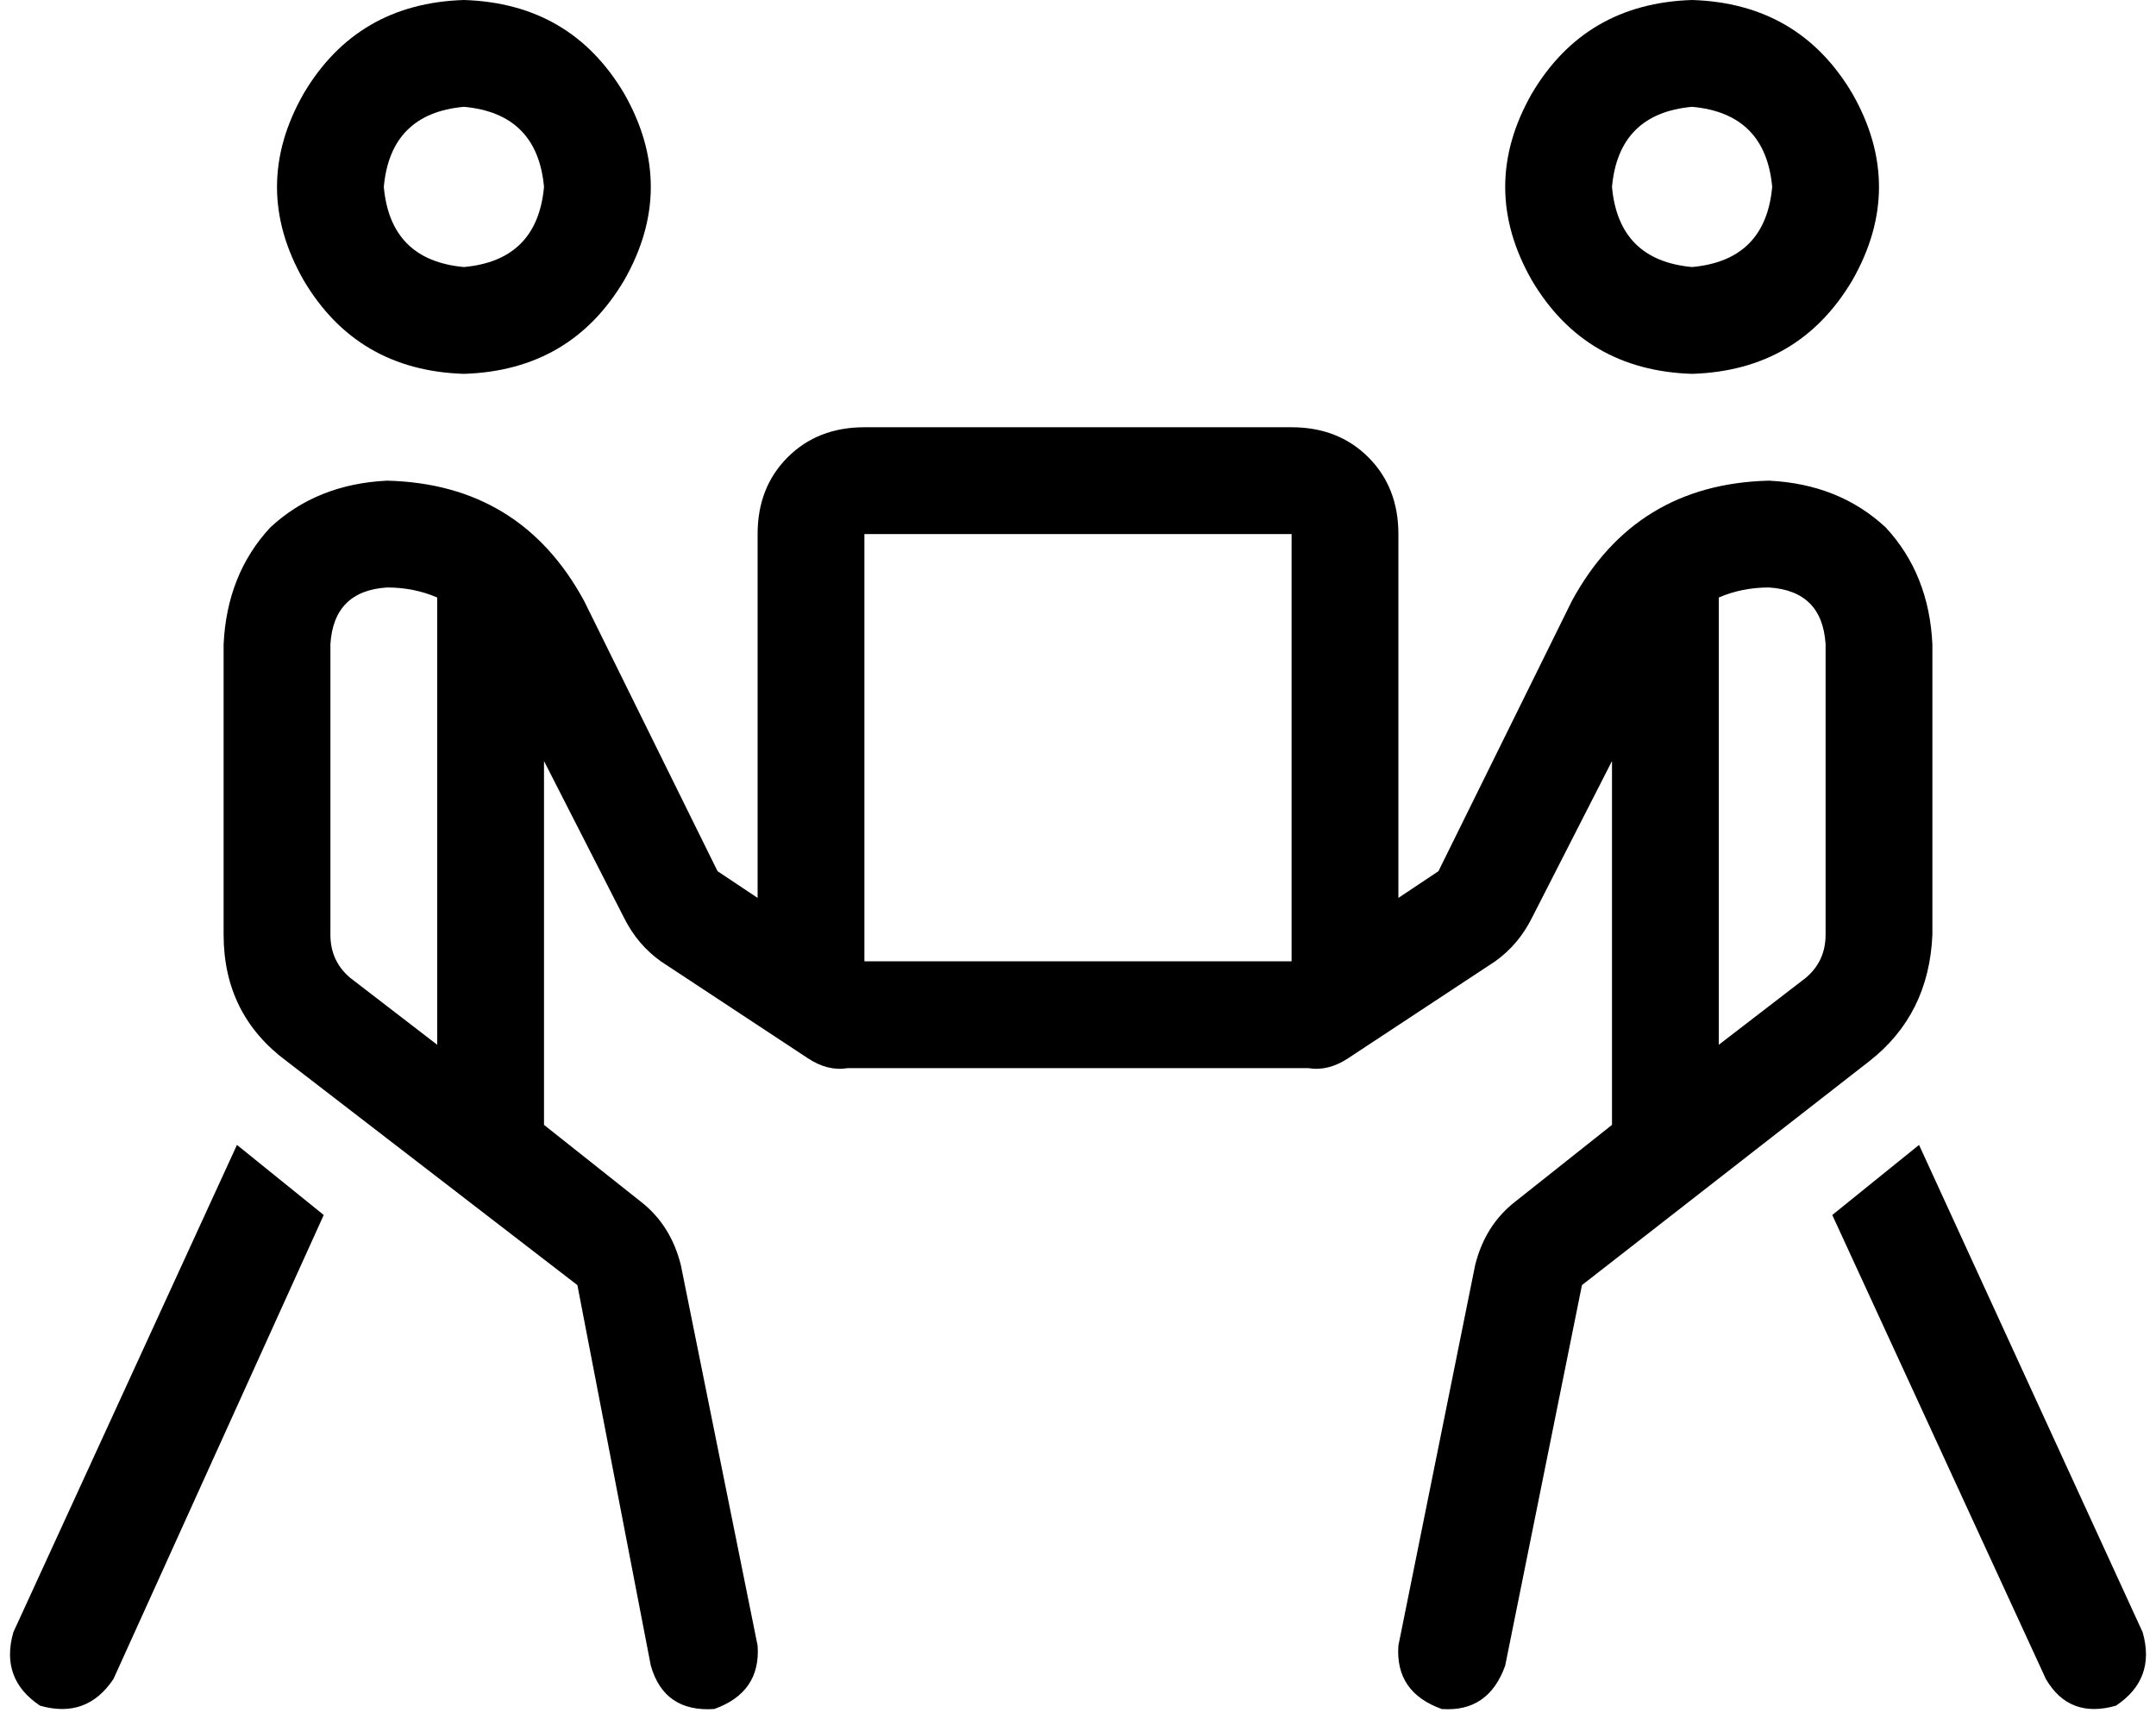 <svg xmlns="http://www.w3.org/2000/svg" viewBox="0 0 646 515">
    <path d="M 139 80 Q 161 78 163 56 Q 161 34 139 32 Q 117 34 115 56 Q 117 78 139 80 L 139 80 Z M 139 0 Q 171 1 187 28 Q 203 56 187 84 Q 171 111 139 112 Q 107 111 91 84 Q 75 56 91 28 Q 107 1 139 0 L 139 0 Z M 71 343 L 97 364 L 34 503 Q 26 515 12 511 Q 0 503 4 489 L 71 343 L 71 343 Z M 99 193 L 99 280 Q 99 288 105 293 L 131 313 L 131 179 Q 124 176 116 176 Q 100 177 99 193 L 99 193 Z M 187 275 L 163 228 L 163 337 L 192 360 Q 201 367 204 379 L 227 493 Q 228 507 214 512 Q 199 513 195 499 L 173 385 L 86 318 Q 67 304 67 280 L 67 193 Q 68 172 81 158 Q 95 145 116 144 Q 156 145 175 180 L 215 261 L 227 269 L 227 160 Q 227 146 236 137 Q 245 128 259 128 L 387 128 Q 401 128 410 137 Q 419 146 419 160 L 419 269 L 431 261 L 471 180 Q 490 145 530 144 Q 551 145 565 158 Q 578 172 579 193 L 579 280 Q 578 304 560 318 L 474 385 L 451 499 Q 446 513 432 512 Q 418 507 419 493 L 442 379 Q 445 367 454 360 L 483 337 L 483 228 L 459 275 Q 455 283 448 288 L 404 317 Q 398 321 392 320 Q 389 320 387 320 L 259 320 Q 257 320 254 320 Q 248 321 242 317 L 198 288 Q 191 283 187 275 L 187 275 Z M 507 80 Q 529 78 531 56 Q 529 34 507 32 Q 485 34 483 56 Q 485 78 507 80 L 507 80 Z M 507 0 Q 539 1 555 28 Q 571 56 555 84 Q 539 111 507 112 Q 475 111 459 84 Q 443 56 459 28 Q 475 1 507 0 L 507 0 Z M 575 343 L 642 489 Q 646 503 634 511 Q 620 515 613 503 L 549 364 L 575 343 L 575 343 Z M 547 193 Q 546 177 530 176 Q 522 176 515 179 L 515 313 L 541 293 Q 547 288 547 280 L 547 193 L 547 193 Z M 259 160 L 259 288 L 387 288 L 387 160 L 259 160 L 259 160 Z"/>
</svg>
